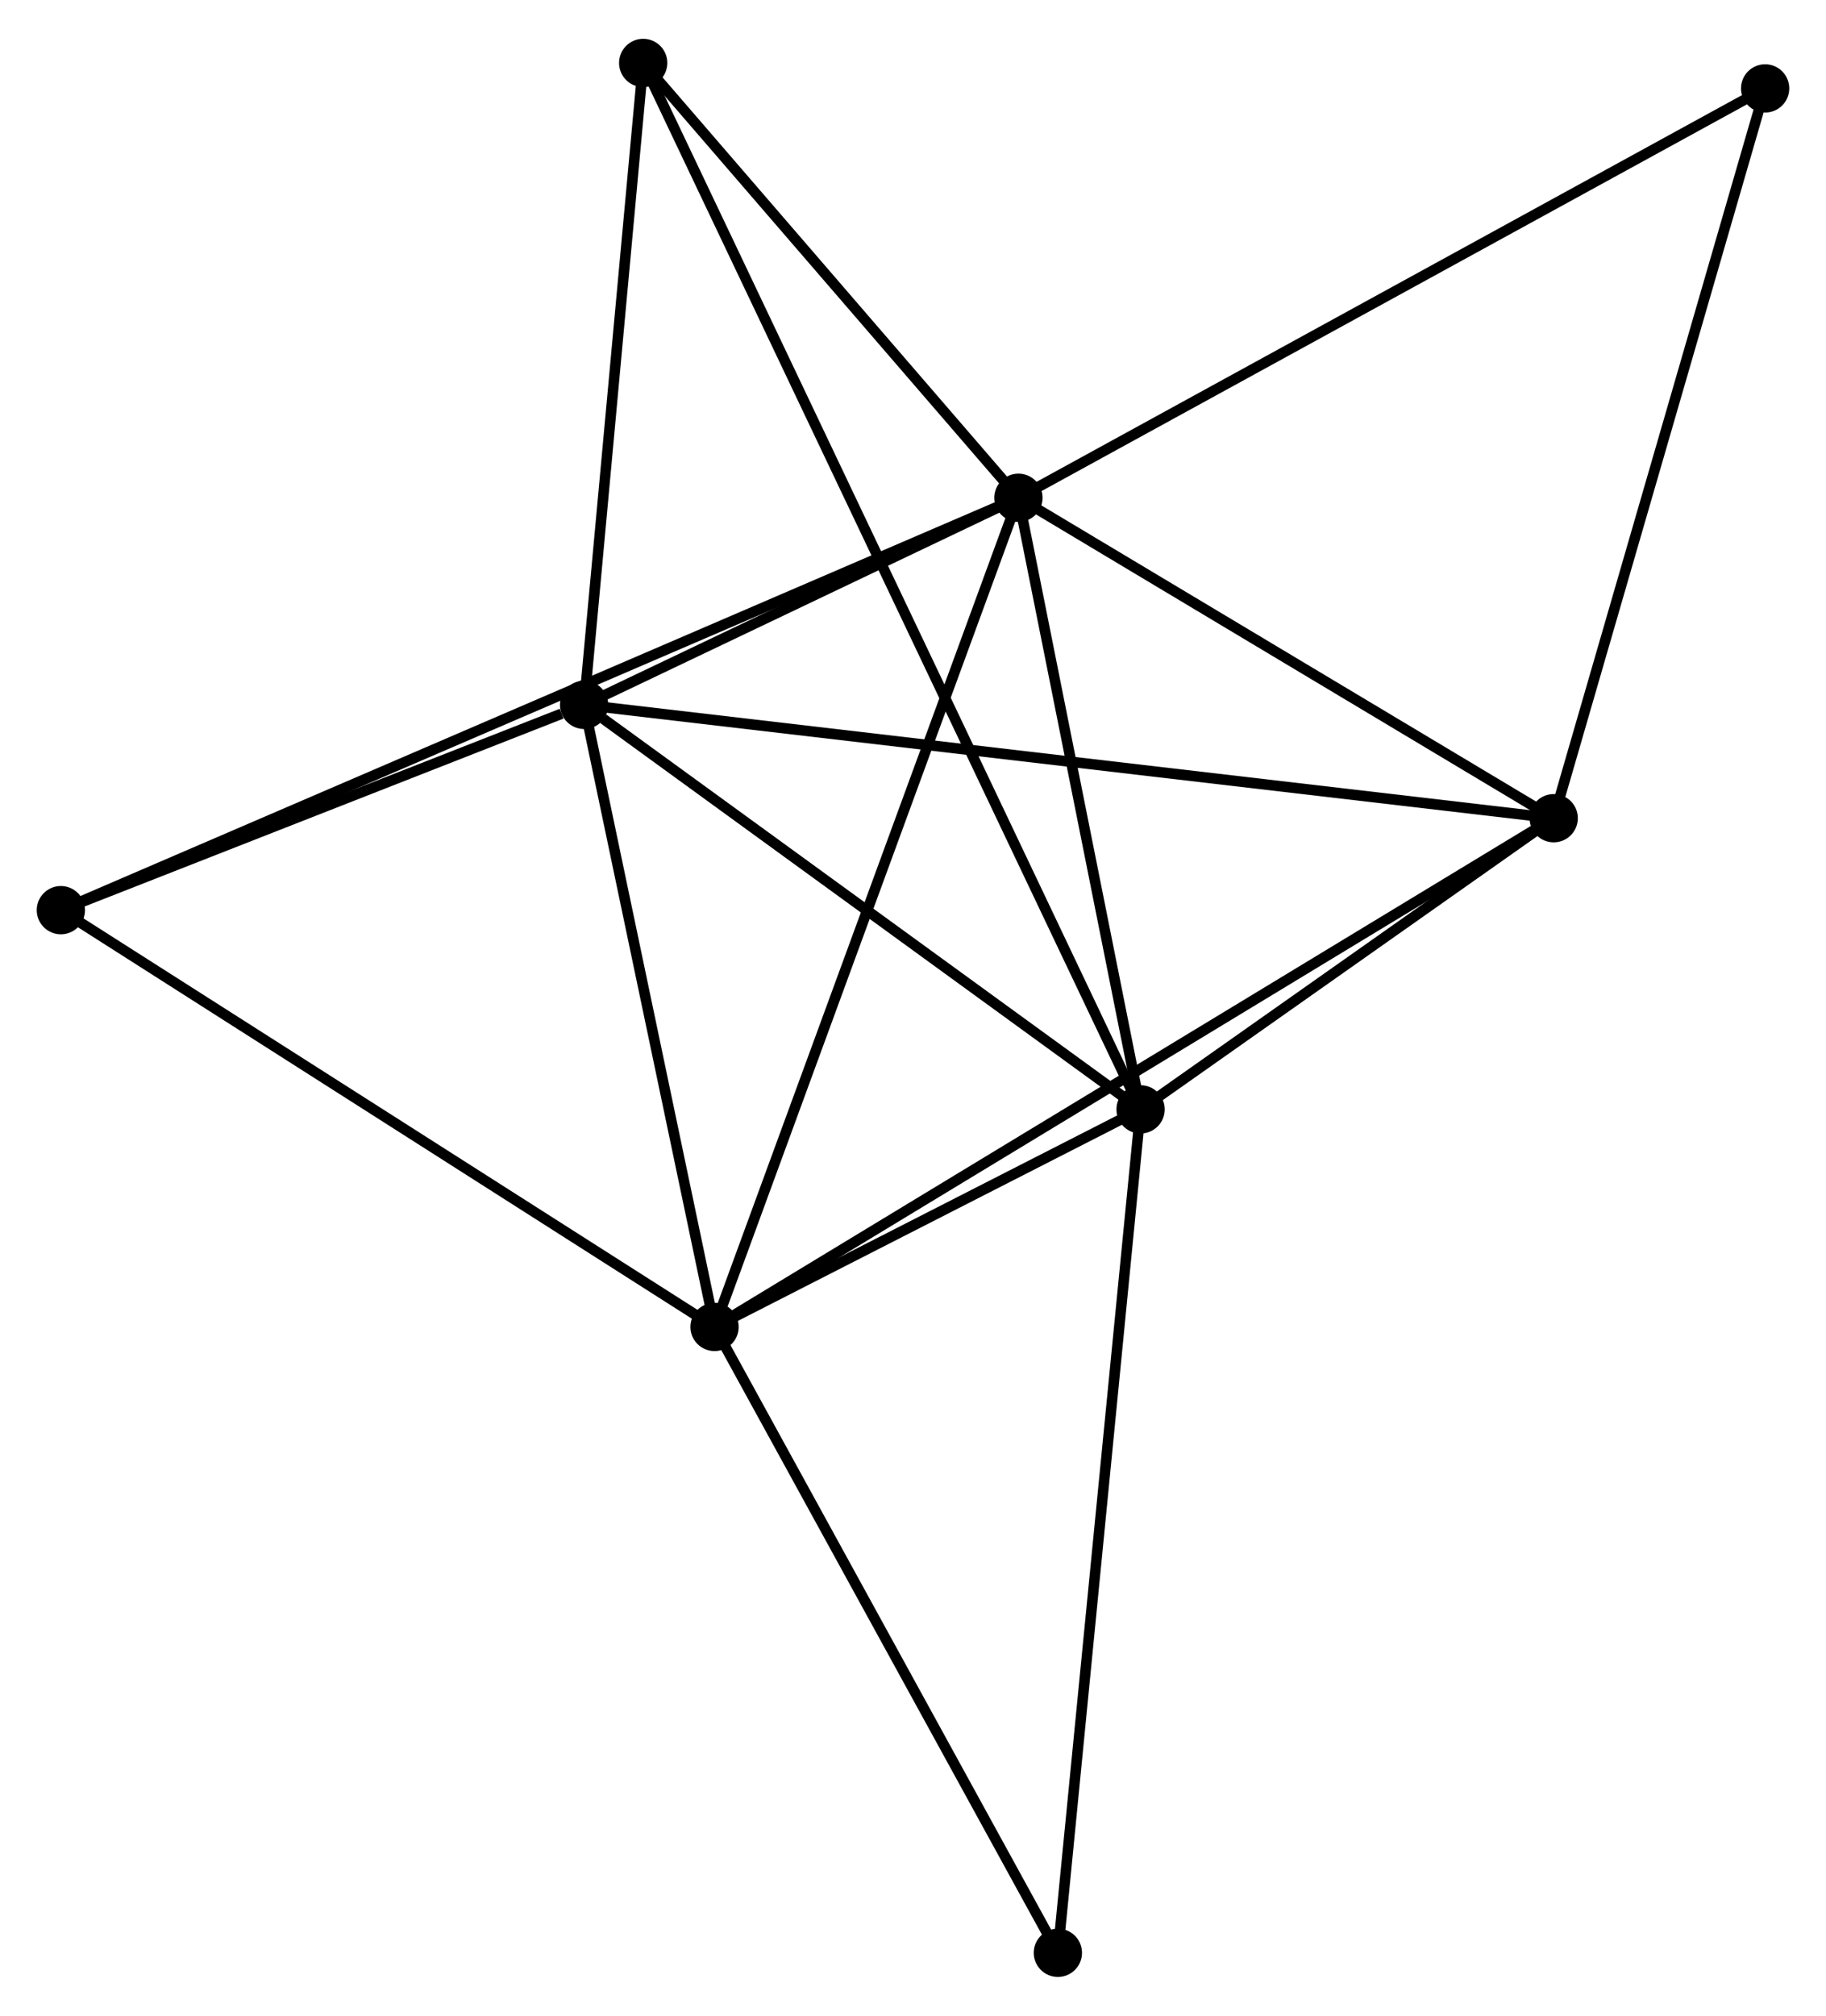 <?xml version="1.0" encoding="UTF-8" standalone="no"?>
<!DOCTYPE svg PUBLIC "-//W3C//DTD SVG 1.1//EN"
 "http://www.w3.org/Graphics/SVG/1.1/DTD/svg11.dtd">
<!-- Generated by graphviz version 2.36.0 (20140111.2315)
 -->
<!-- Title: %3 Pages: 1 -->
<svg width="174pt" height="192pt"
 viewBox="0.00 0.00 174.01 191.62" xmlns="http://www.w3.org/2000/svg" xmlns:xlink="http://www.w3.org/1999/xlink">
<g id="graph0" class="graph" transform="scale(1 1) rotate(0) translate(4 187.624)">
<title>%3</title>
<!-- 0 -->
<g id="node1" class="node"><title>0</title>
<ellipse fill="black" stroke="black" cx="93.051" cy="-140.403" rx="1.8" ry="1.8"/>
</g>
<!-- 1 -->
<g id="node2" class="node"><title>1</title>
<ellipse fill="black" stroke="black" cx="104.693" cy="-82.145" rx="1.8" ry="1.8"/>
</g>
<!-- 0&#45;&#45;1 -->
<g id="edge1" class="edge"><title>0&#45;&#45;1</title>
<path fill="none" stroke="black" d="M93.438,-138.465C95.206,-129.62 102.497,-93.134 104.292,-84.15"/>
</g>
<!-- 2 -->
<g id="node3" class="node"><title>2</title>
<ellipse fill="black" stroke="black" cx="64.093" cy="-61.419" rx="1.8" ry="1.8"/>
</g>
<!-- 0&#45;&#45;2 -->
<g id="edge2" class="edge"><title>0&#45;&#45;2</title>
<path fill="none" stroke="black" d="M92.335,-138.451C88.329,-127.523 68.724,-74.052 64.784,-63.303"/>
</g>
<!-- 3 -->
<g id="node4" class="node"><title>3</title>
<ellipse fill="black" stroke="black" cx="51.663" cy="-120.676" rx="1.8" ry="1.8"/>
</g>
<!-- 0&#45;&#45;3 -->
<g id="edge3" class="edge"><title>0&#45;&#45;3</title>
<path fill="none" stroke="black" d="M91.273,-139.556C84.465,-136.311 60.105,-124.7 53.389,-121.499"/>
</g>
<!-- 4 -->
<g id="node5" class="node"><title>4</title>
<ellipse fill="black" stroke="black" cx="144.061" cy="-109.88" rx="1.8" ry="1.8"/>
</g>
<!-- 0&#45;&#45;4 -->
<g id="edge4" class="edge"><title>0&#45;&#45;4</title>
<path fill="none" stroke="black" d="M94.748,-139.388C102.493,-134.754 134.44,-115.637 142.305,-110.931"/>
</g>
<!-- 5 -->
<g id="node6" class="node"><title>5</title>
<ellipse fill="black" stroke="black" cx="57.293" cy="-181.824" rx="1.8" ry="1.8"/>
</g>
<!-- 0&#45;&#45;5 -->
<g id="edge5" class="edge"><title>0&#45;&#45;5</title>
<path fill="none" stroke="black" d="M91.861,-141.782C86.432,-148.07 64.038,-174.011 58.524,-180.398"/>
</g>
<!-- 6 -->
<g id="node7" class="node"><title>6</title>
<ellipse fill="black" stroke="black" cx="1.8" cy="-101.121" rx="1.8" ry="1.8"/>
</g>
<!-- 0&#45;&#45;6 -->
<g id="edge6" class="edge"><title>0&#45;&#45;6</title>
<path fill="none" stroke="black" d="M91.145,-139.583C79.27,-134.471 15.54,-107.036 3.695,-101.937"/>
</g>
<!-- 7 -->
<g id="node8" class="node"><title>7</title>
<ellipse fill="black" stroke="black" cx="164.21" cy="-179.398" rx="1.8" ry="1.8"/>
</g>
<!-- 0&#45;&#45;7 -->
<g id="edge7" class="edge"><title>0&#45;&#45;7</title>
<path fill="none" stroke="black" d="M94.81,-141.367C104.655,-146.762 152.828,-173.161 162.512,-178.468"/>
</g>
<!-- 1&#45;&#45;2 -->
<g id="edge8" class="edge"><title>1&#45;&#45;2</title>
<path fill="none" stroke="black" d="M102.948,-81.254C96.27,-77.845 72.374,-65.647 65.786,-62.283"/>
</g>
<!-- 1&#45;&#45;3 -->
<g id="edge9" class="edge"><title>1&#45;&#45;3</title>
<path fill="none" stroke="black" d="M102.929,-83.427C94.877,-89.277 61.665,-113.409 53.488,-119.35"/>
</g>
<!-- 1&#45;&#45;4 -->
<g id="edge10" class="edge"><title>1&#45;&#45;4</title>
<path fill="none" stroke="black" d="M106.385,-83.337C112.86,-87.899 136.031,-104.223 142.42,-108.724"/>
</g>
<!-- 1&#45;&#45;5 -->
<g id="edge11" class="edge"><title>1&#45;&#45;5</title>
<path fill="none" stroke="black" d="M103.87,-83.875C98.117,-95.974 63.966,-167.792 58.138,-180.047"/>
</g>
<!-- 8 -->
<g id="node9" class="node"><title>8</title>
<ellipse fill="black" stroke="black" cx="96.811" cy="-1.8" rx="1.8" ry="1.8"/>
</g>
<!-- 1&#45;&#45;8 -->
<g id="edge12" class="edge"><title>1&#45;&#45;8</title>
<path fill="none" stroke="black" d="M104.498,-80.159C103.408,-69.043 98.072,-14.65 96.999,-3.717"/>
</g>
<!-- 2&#45;&#45;3 -->
<g id="edge13" class="edge"><title>2&#45;&#45;3</title>
<path fill="none" stroke="black" d="M63.679,-63.391C61.792,-72.388 54.007,-109.499 52.091,-118.637"/>
</g>
<!-- 2&#45;&#45;4 -->
<g id="edge14" class="edge"><title>2&#45;&#45;4</title>
<path fill="none" stroke="black" d="M65.763,-62.431C76.17,-68.738 132.02,-102.583 142.4,-108.873"/>
</g>
<!-- 2&#45;&#45;6 -->
<g id="edge15" class="edge"><title>2&#45;&#45;6</title>
<path fill="none" stroke="black" d="M62.553,-62.401C54.01,-67.846 12.494,-94.305 3.515,-100.028"/>
</g>
<!-- 2&#45;&#45;8 -->
<g id="edge16" class="edge"><title>2&#45;&#45;8</title>
<path fill="none" stroke="black" d="M65.037,-59.699C69.814,-50.993 91.285,-11.868 95.925,-3.414"/>
</g>
<!-- 3&#45;&#45;4 -->
<g id="edge17" class="edge"><title>3&#45;&#45;4</title>
<path fill="none" stroke="black" d="M53.593,-120.451C65.618,-119.046 130.148,-111.506 142.142,-110.104"/>
</g>
<!-- 3&#45;&#45;5 -->
<g id="edge18" class="edge"><title>3&#45;&#45;5</title>
<path fill="none" stroke="black" d="M51.85,-122.711C52.705,-131.995 56.231,-170.291 57.099,-179.719"/>
</g>
<!-- 3&#45;&#45;6 -->
<g id="edge19" class="edge"><title>3&#45;&#45;6</title>
<path fill="none" stroke="black" d="M49.52,-119.836C41.318,-116.619 11.971,-105.11 3.879,-101.936"/>
</g>
<!-- 4&#45;&#45;7 -->
<g id="edge20" class="edge"><title>4&#45;&#45;7</title>
<path fill="none" stroke="black" d="M144.643,-111.886C147.585,-122.037 160.807,-167.658 163.664,-177.516"/>
</g>
</g>
</svg>
